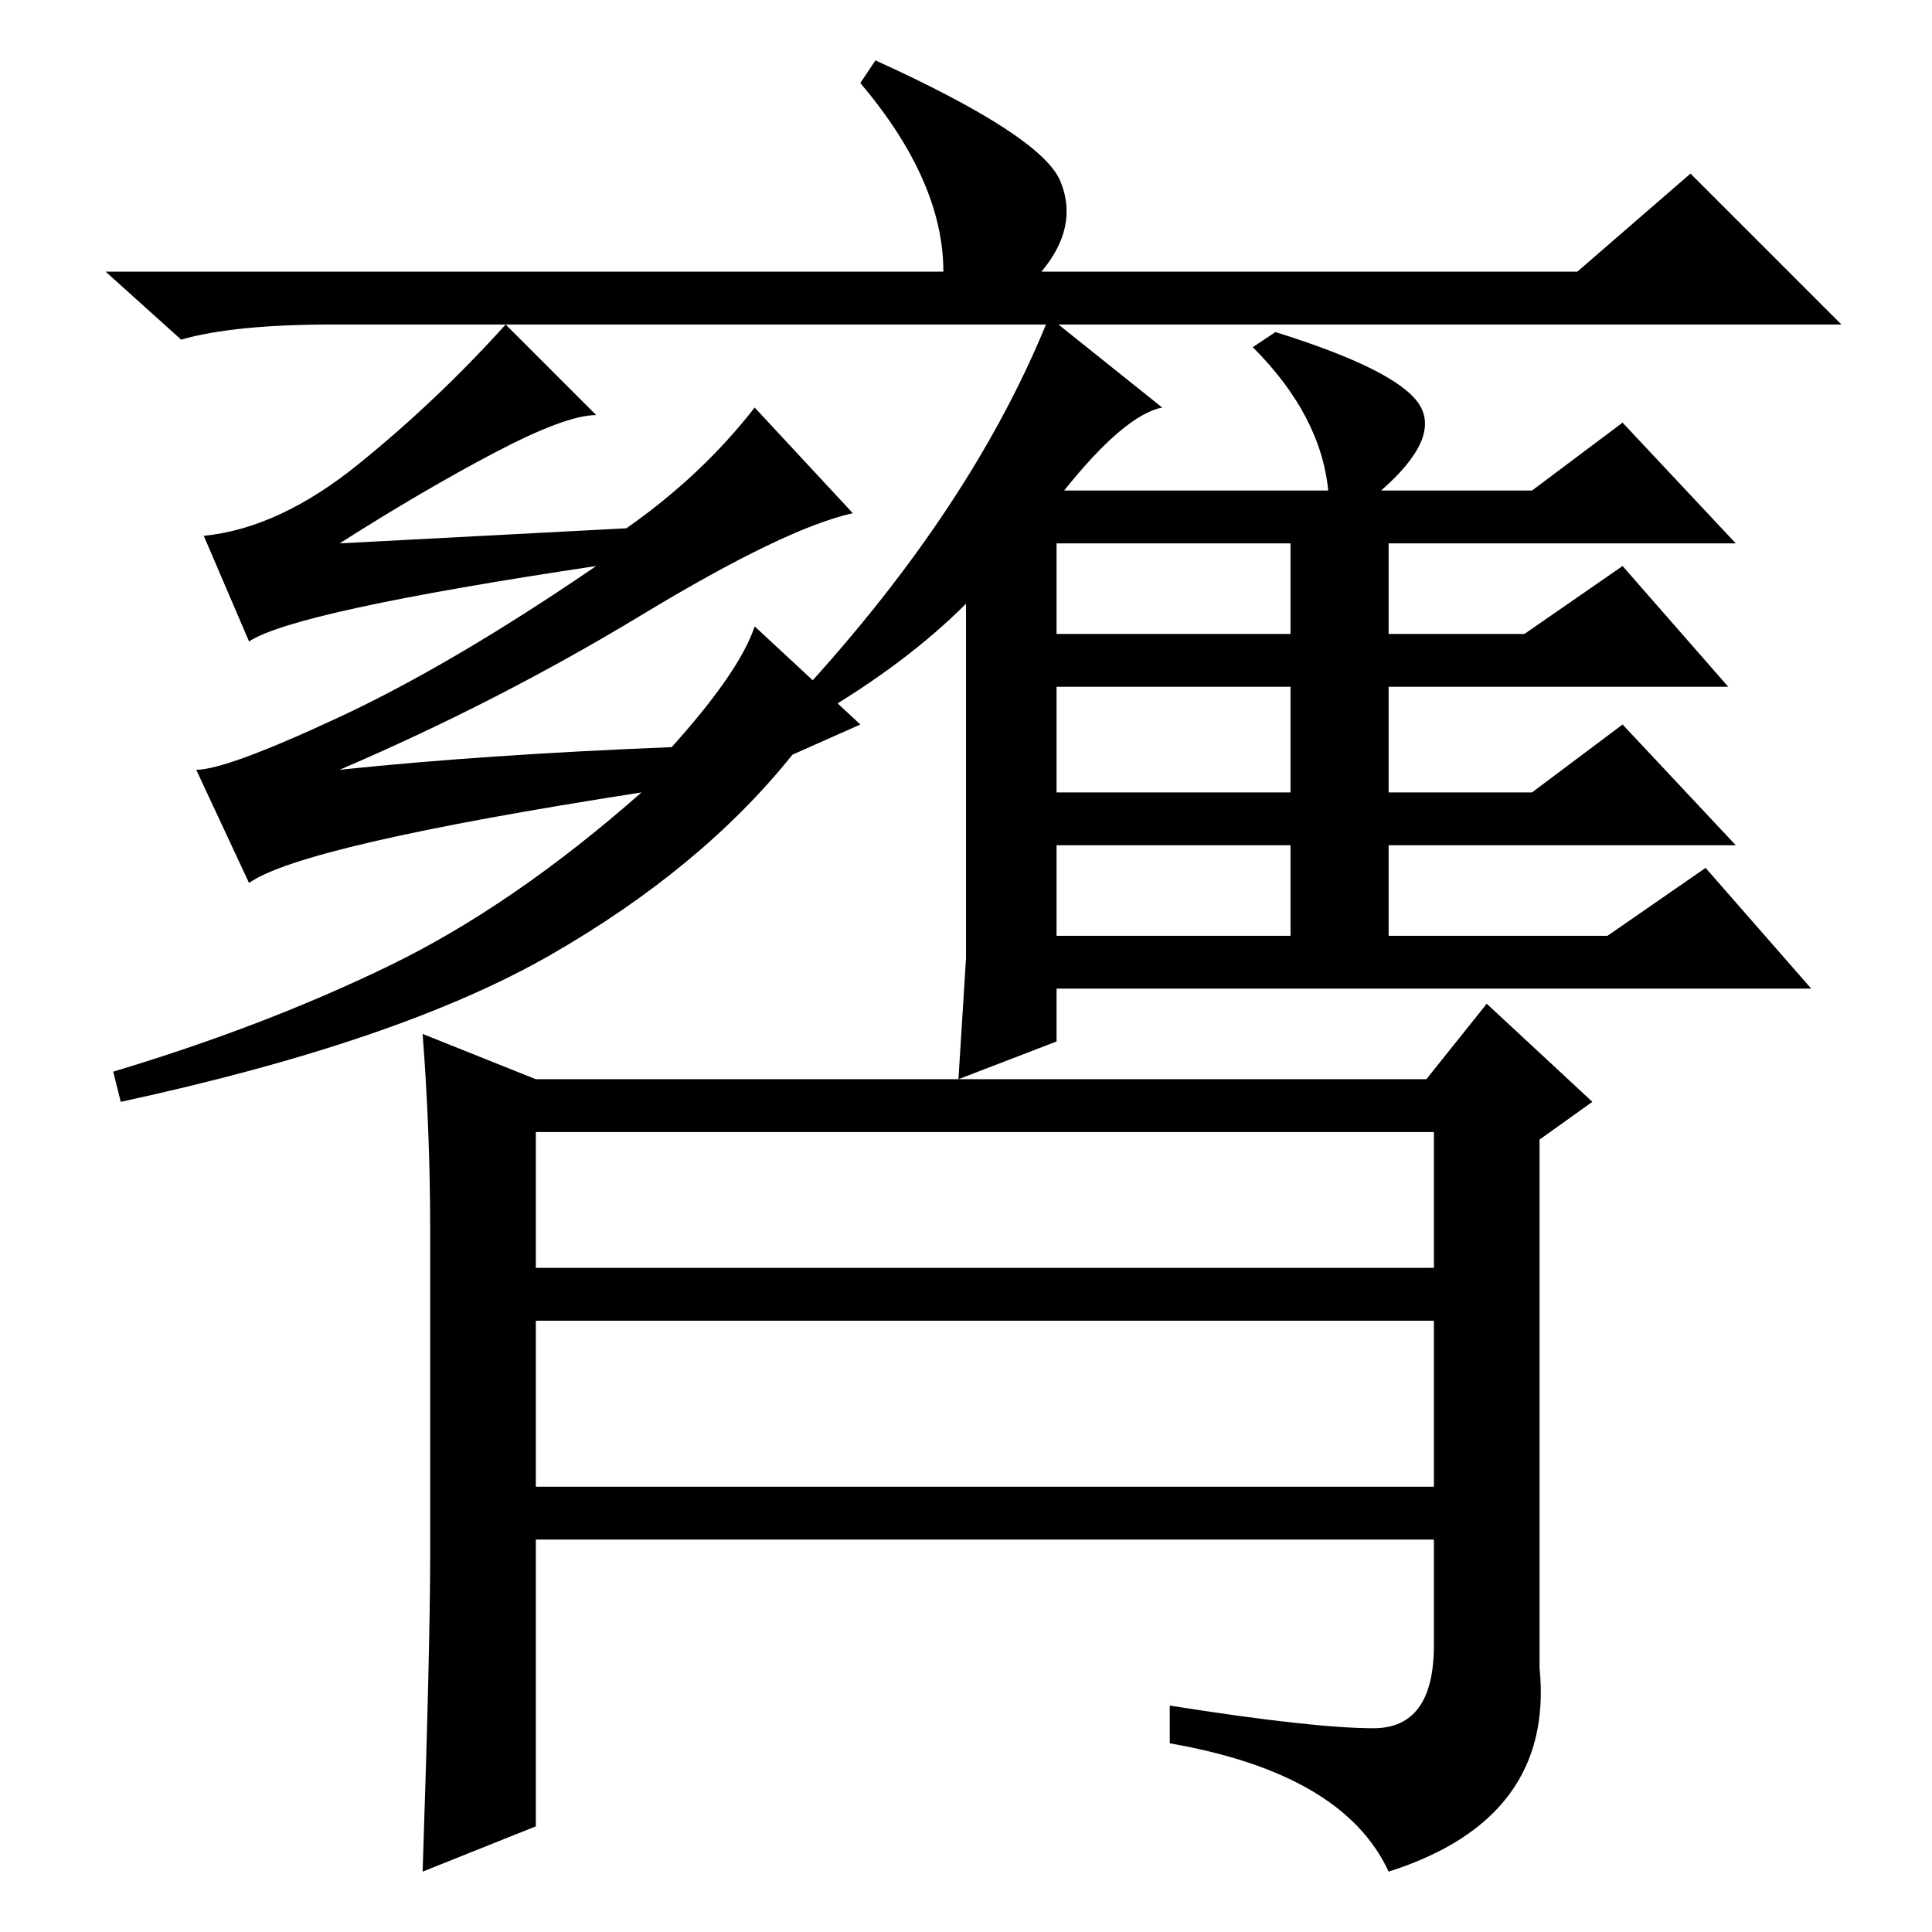 <?xml version="1.0" standalone="no"?>
<!DOCTYPE svg PUBLIC "-//W3C//DTD SVG 1.1//EN" "http://www.w3.org/Graphics/SVG/1.1/DTD/svg11.dtd" >
<svg xmlns="http://www.w3.org/2000/svg" xmlns:xlink="http://www.w3.org/1999/xlink" version="1.1" viewBox="0 -36 256 256">
  <g transform="matrix(1 0 0 -1 0 220)">
   <path fill="currentColor"
d="M100 202l13 -14q-9 -2 -28 -13.5t-40 -20.5q19 2 44 3q9 10 11 16l14 -13l-9 -4q-12 -15 -32 -26.5t-57 -19.5l-1 4q20 6 36.5 14t33.5 23q-45 -7 -52 -12l-7 15q4 0 19 7t34 20q-40 -6 -46 -10l-6 14q10 1 20.5 9.5t19.5 18.5l12 -12q-4 0 -13.5 -5t-20.5 -12l38 2
q10 7 17 16zM140 172h31v12h-31v-12zM140 151h31v14h-31v-14zM140 132h31v12h-31v-12zM44 213q-13 0 -20 -2l-10 9h111q0 12 -11 25l2 3q22 -10 24.5 -16t-2.5 -12h71l15 13l20 -20h-200zM108 161l-2 3q23 25 33 50l15 -12q-5 -1 -13 -11h35q-1 10 -10 19l3 2q16 -5 19 -9.5
t-5 -11.5h20l12 9l15 -16h-46v-12h18l13 9l14 -16h-45v-14h19l12 9l15 -16h-46v-12h29l13 9l14 -16h-100v-7l-13 -5l1 16v16v31q-8 -8 -20 -15zM57 50v43q0 13 -1 26l15 -6h118l8 10l14 -13l-7 -5v-70q2 -20 -20 -27q-6 13 -29 17v5q19 -3 27 -3t8 11v14h-119v-38l-15 -6
q1 30 1 42zM71 88h119v18h-119v-18zM71 59h119v22h-119v-22z" />
  </g>

</svg>
